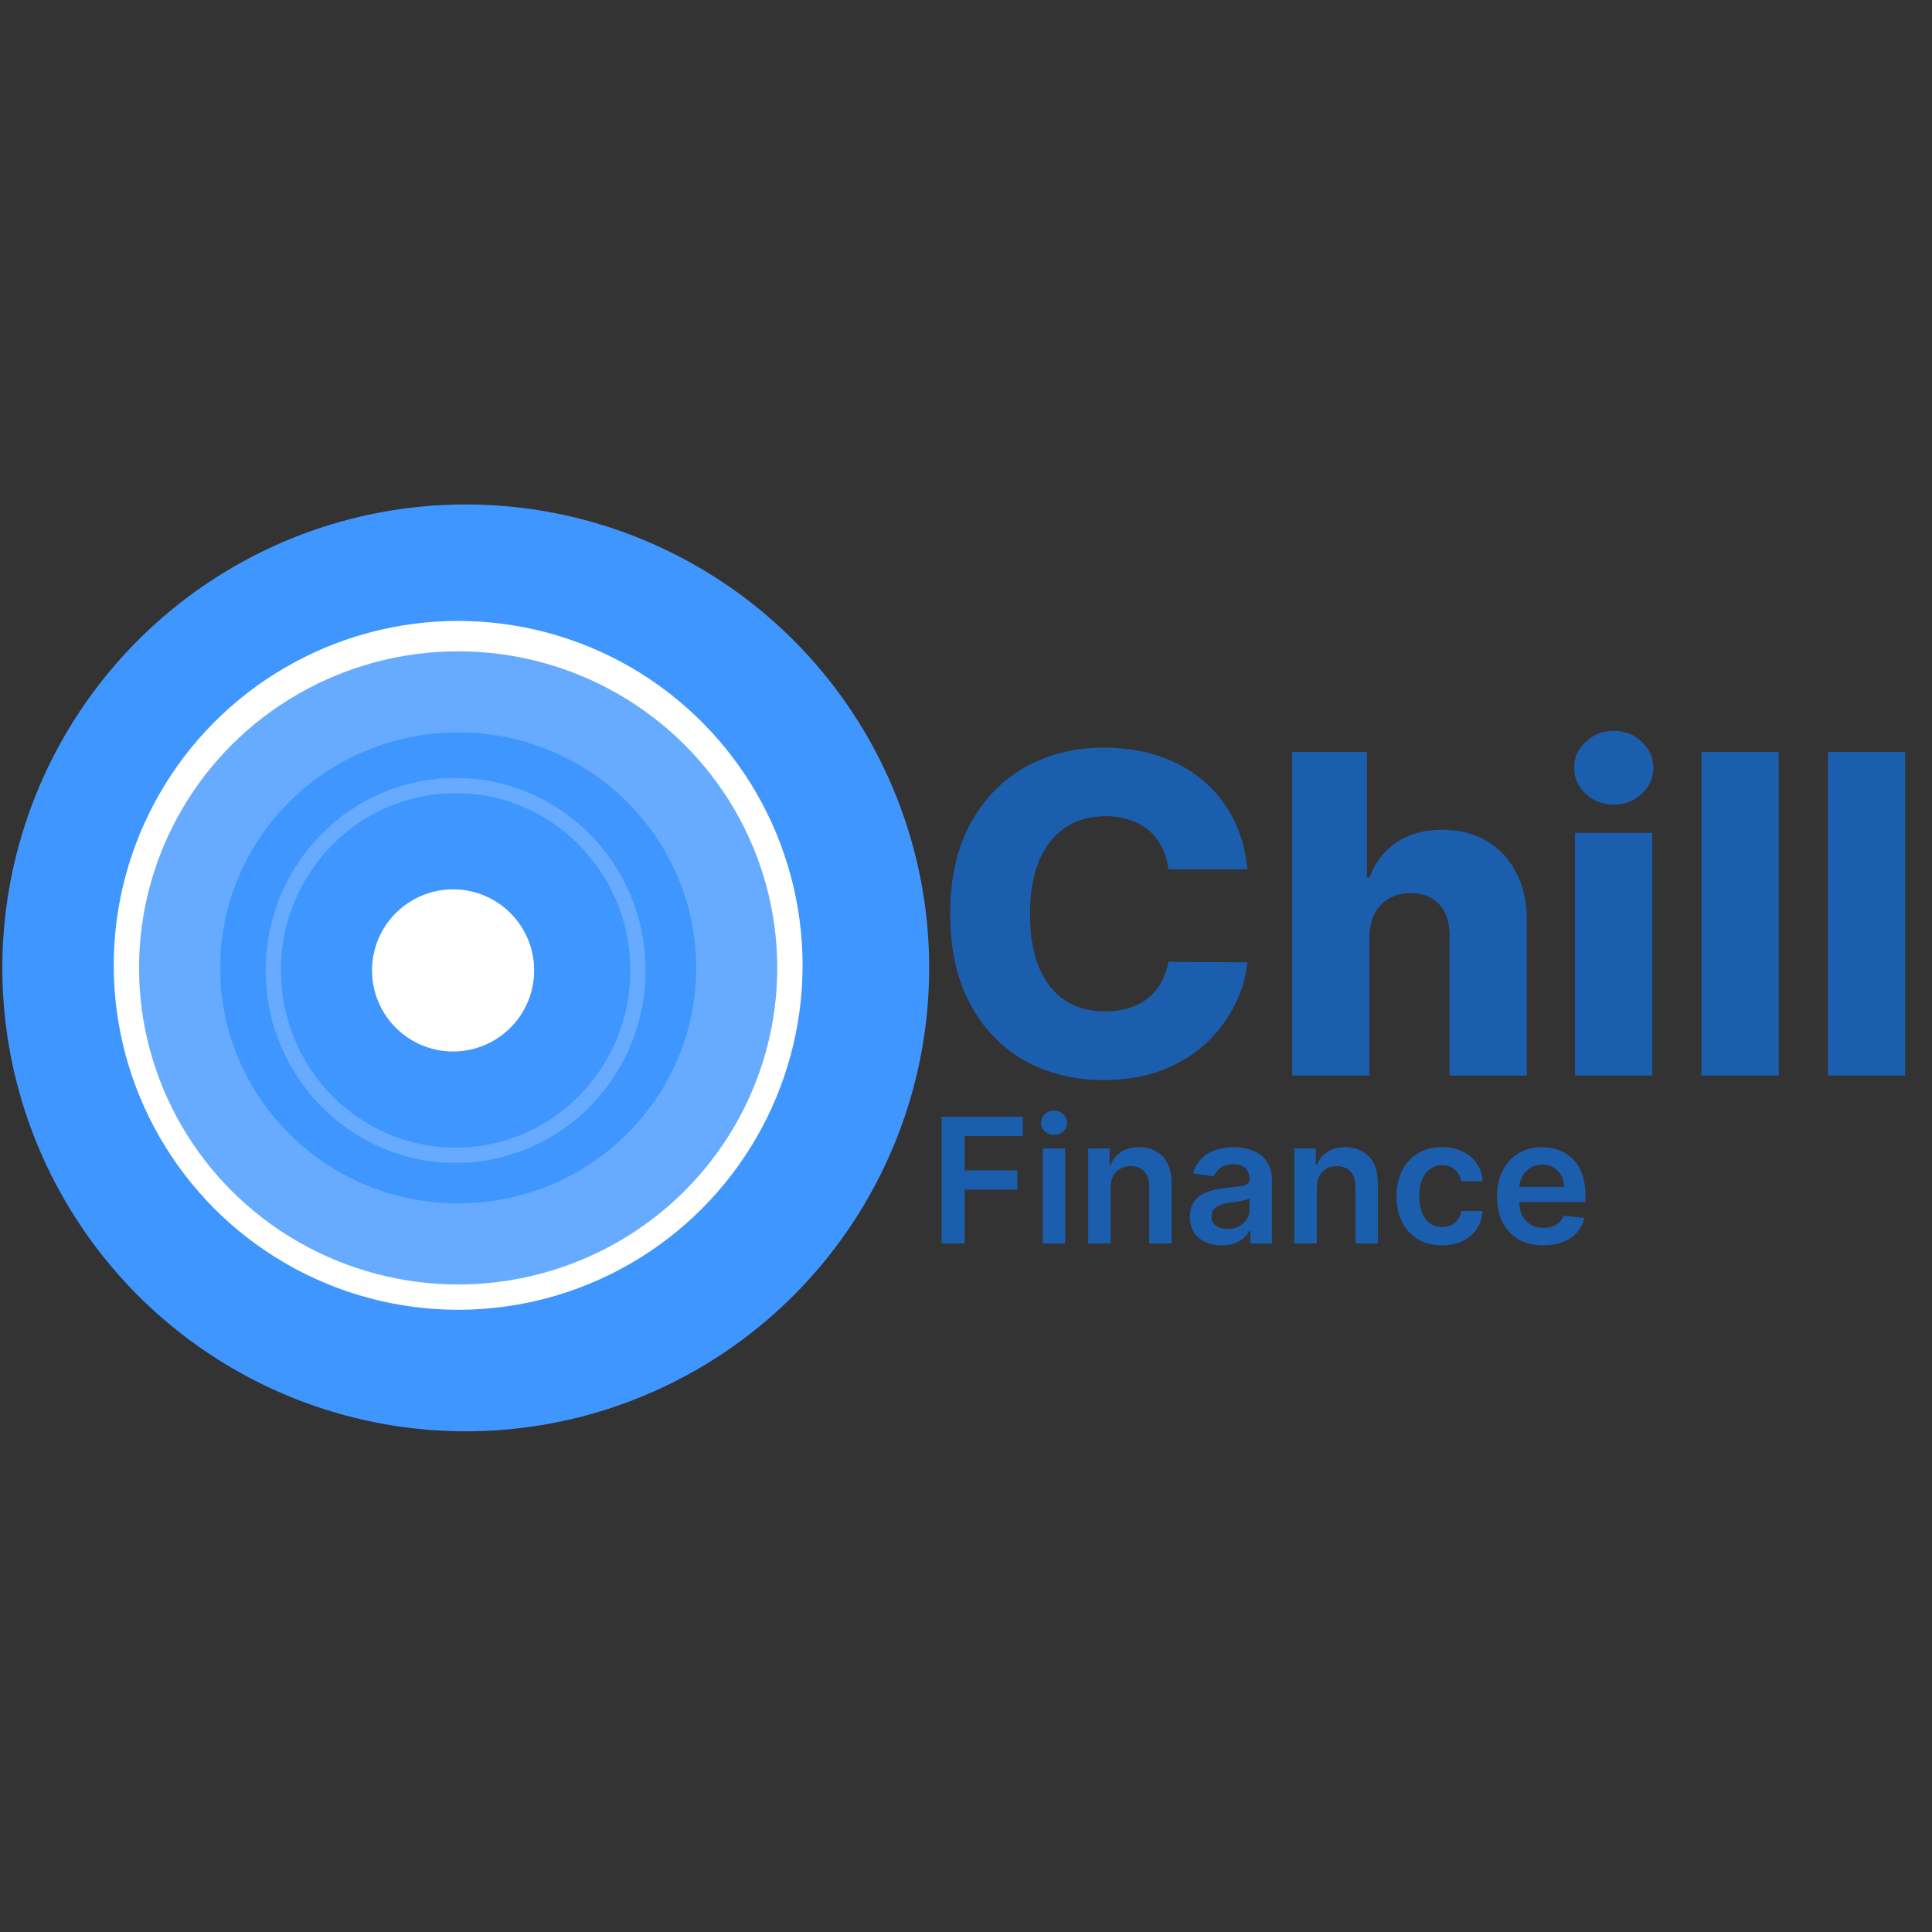 <svg width="180" height="180" viewBox="0 0 180 180" fill="none" xmlns="http://www.w3.org/2000/svg">
<rect x="0" y="0" width="180" height="180" fill="#333333" stroke="none"/>
<circle cx="43.394" cy="90.176" r="43.176" fill="#4096FF"/>
<circle cx="42.686" cy="89.94" r="32.087" fill="white"/>
<circle cx="42.686" cy="89.94" r="31.379" stroke="white" stroke-opacity="0.14" stroke-width="1.416"/>
<ellipse cx="42.686" cy="90.176" rx="29.727" ry="29.491" fill="#4096FF"/>
<path d="M68.639 90.176C68.639 104.35 57.048 115.892 42.686 115.892C28.325 115.892 16.734 104.35 16.734 90.176C16.734 76.001 28.325 64.459 42.686 64.459C57.048 64.459 68.639 76.001 68.639 90.176Z" stroke="white" stroke-opacity="0.2" stroke-width="7.55"/>
<ellipse cx="42.45" cy="90.412" rx="17.695" ry="17.931" fill="#4096FF"/>
<path d="M59.437 90.412C59.437 99.932 51.823 107.635 42.45 107.635C33.077 107.635 25.463 99.932 25.463 90.412C25.463 80.891 33.077 73.189 42.45 73.189C51.823 73.189 59.437 80.891 59.437 90.412Z" stroke="white" stroke-opacity="0.2" stroke-width="1.416"/>
<circle cx="42.214" cy="90.411" r="7.55" fill="white"/>
<circle cx="42.214" cy="90.411" r="6.842" stroke="white" stroke-opacity="0.2" stroke-width="1.416"/>
<path d="M116.218 80.986H108.857C108.759 80.231 108.558 79.549 108.254 78.94C107.95 78.332 107.547 77.812 107.047 77.38C106.546 76.948 105.952 76.619 105.265 76.394C104.588 76.158 103.837 76.04 103.013 76.04C101.551 76.04 100.29 76.398 99.23 77.115C98.18 77.831 97.37 78.867 96.801 80.221C96.241 81.575 95.962 83.214 95.962 85.138C95.962 87.14 96.246 88.818 96.816 90.172C97.394 91.517 98.204 92.533 99.245 93.22C100.295 93.897 101.536 94.235 102.969 94.235C103.774 94.235 104.505 94.132 105.162 93.926C105.83 93.72 106.414 93.421 106.914 93.028C107.424 92.626 107.842 92.14 108.165 91.571C108.499 90.992 108.73 90.339 108.857 89.613L116.218 89.657C116.09 90.992 115.703 92.307 115.055 93.602C114.417 94.898 113.539 96.08 112.42 97.15C111.301 98.21 109.937 99.054 108.327 99.682C106.728 100.31 104.892 100.624 102.822 100.624C100.093 100.624 97.65 100.026 95.491 98.828C93.341 97.621 91.644 95.865 90.397 93.558C89.151 91.252 88.528 88.445 88.528 85.138C88.528 81.821 89.16 79.009 90.427 76.703C91.693 74.396 93.405 72.644 95.564 71.447C97.723 70.25 100.142 69.651 102.822 69.651C104.647 69.651 106.335 69.906 107.886 70.417C109.436 70.917 110.801 71.653 111.978 72.625C113.156 73.587 114.113 74.769 114.849 76.173C115.585 77.576 116.041 79.181 116.218 80.986ZM127.586 87.317V100.212H120.388V70.063H127.351V81.752H127.601C128.111 80.358 128.945 79.269 130.104 78.484C131.271 77.699 132.699 77.306 134.387 77.306C135.977 77.306 137.361 77.659 138.539 78.366C139.716 79.063 140.629 80.049 141.277 81.325C141.934 82.601 142.258 84.093 142.248 85.8V100.212H135.05V87.213C135.06 85.957 134.746 84.976 134.108 84.269C133.47 83.563 132.572 83.209 131.414 83.209C130.658 83.209 129.991 83.376 129.412 83.71C128.842 84.034 128.396 84.5 128.072 85.108C127.758 85.717 127.596 86.453 127.586 87.317ZM146.742 100.212V77.601H153.941V100.212H146.742ZM150.349 74.966C149.338 74.966 148.469 74.632 147.743 73.965C147.017 73.287 146.654 72.473 146.654 71.521C146.654 70.579 147.017 69.774 147.743 69.107C148.469 68.429 149.338 68.091 150.349 68.091C151.369 68.091 152.238 68.429 152.954 69.107C153.681 69.774 154.044 70.579 154.044 71.521C154.044 72.473 153.681 73.287 152.954 73.965C152.238 74.632 151.369 74.966 150.349 74.966ZM165.721 70.063V100.212H158.523V70.063H165.721ZM177.502 70.063V100.212H170.303V70.063H177.502Z" fill="#1C5EAE"/>
<path d="M87.734 115.849V104.044H95.297V105.836H89.873V109.041H94.778V110.834H89.873V115.849H87.734ZM97.153 115.849V106.995H99.24V115.849H97.153ZM98.202 105.738C97.871 105.738 97.587 105.629 97.349 105.41C97.111 105.187 96.991 104.92 96.991 104.608C96.991 104.293 97.111 104.026 97.349 103.807C97.587 103.584 97.871 103.473 98.202 103.473C98.536 103.473 98.821 103.584 99.055 103.807C99.293 104.026 99.412 104.293 99.412 104.608C99.412 104.92 99.293 105.187 99.055 105.41C98.821 105.629 98.536 105.738 98.202 105.738ZM103.472 110.661V115.849H101.385V106.995H103.38V108.499H103.483C103.687 108.004 104.012 107.61 104.458 107.318C104.907 107.026 105.462 106.88 106.123 106.88C106.734 106.88 107.267 107.01 107.72 107.272C108.177 107.533 108.531 107.911 108.781 108.407C109.034 108.903 109.159 109.504 109.155 110.211V115.849H107.069V110.534C107.069 109.942 106.915 109.479 106.608 109.145C106.304 108.811 105.883 108.643 105.345 108.643C104.98 108.643 104.655 108.724 104.371 108.886C104.091 109.043 103.87 109.272 103.708 109.571C103.551 109.871 103.472 110.234 103.472 110.661ZM113.824 116.027C113.263 116.027 112.758 115.928 112.308 115.728C111.863 115.524 111.509 115.224 111.248 114.828C110.99 114.433 110.862 113.945 110.862 113.364C110.862 112.865 110.954 112.452 111.138 112.125C111.323 111.798 111.574 111.537 111.893 111.341C112.212 111.145 112.572 110.997 112.971 110.897C113.375 110.794 113.792 110.719 114.222 110.672C114.741 110.619 115.162 110.571 115.485 110.528C115.807 110.482 116.042 110.413 116.188 110.321C116.338 110.225 116.413 110.077 116.413 109.877V109.842C116.413 109.408 116.284 109.072 116.026 108.834C115.769 108.595 115.398 108.476 114.914 108.476C114.403 108.476 113.997 108.588 113.698 108.811C113.402 109.033 113.202 109.297 113.098 109.6L111.15 109.324C111.304 108.786 111.557 108.336 111.911 107.975C112.264 107.61 112.697 107.337 113.208 107.156C113.719 106.972 114.284 106.88 114.902 106.88C115.329 106.88 115.754 106.93 116.176 107.029C116.599 107.129 116.985 107.295 117.335 107.525C117.685 107.752 117.965 108.061 118.176 108.453C118.392 108.845 118.499 109.335 118.499 109.923V115.849H116.493V114.632H116.424C116.297 114.878 116.119 115.109 115.888 115.324C115.661 115.536 115.375 115.707 115.029 115.837C114.687 115.964 114.286 116.027 113.824 116.027ZM114.366 114.494C114.785 114.494 115.148 114.412 115.456 114.246C115.763 114.077 116 113.854 116.165 113.578C116.334 113.301 116.418 112.999 116.418 112.673V111.629C116.353 111.683 116.242 111.733 116.084 111.779C115.93 111.825 115.757 111.866 115.565 111.9C115.373 111.935 115.183 111.966 114.995 111.992C114.806 112.019 114.643 112.042 114.505 112.062C114.193 112.104 113.915 112.173 113.669 112.269C113.423 112.365 113.229 112.5 113.087 112.673C112.944 112.842 112.873 113.061 112.873 113.33C112.873 113.714 113.014 114.004 113.294 114.2C113.575 114.396 113.932 114.494 114.366 114.494ZM122.684 110.661V115.849H120.597V106.995H122.592V108.499H122.696C122.899 108.004 123.224 107.61 123.67 107.318C124.119 107.026 124.675 106.88 125.336 106.88C125.947 106.88 126.479 107.01 126.932 107.272C127.39 107.533 127.743 107.911 127.993 108.407C128.247 108.903 128.372 109.504 128.368 110.211V115.849H126.281V110.534C126.281 109.942 126.127 109.479 125.82 109.145C125.516 108.811 125.095 108.643 124.558 108.643C124.192 108.643 123.868 108.724 123.583 108.886C123.303 109.043 123.082 109.272 122.92 109.571C122.763 109.871 122.684 110.234 122.684 110.661ZM134.351 116.022C133.467 116.022 132.708 115.828 132.074 115.439C131.444 115.051 130.958 114.515 130.616 113.831C130.278 113.143 130.108 112.352 130.108 111.456C130.108 110.557 130.281 109.764 130.627 109.076C130.973 108.384 131.461 107.846 132.091 107.462C132.725 107.074 133.475 106.88 134.339 106.88C135.058 106.88 135.694 107.012 136.247 107.277C136.805 107.539 137.248 107.909 137.579 108.39C137.909 108.866 138.098 109.424 138.144 110.061H136.149C136.069 109.635 135.877 109.279 135.573 108.995C135.273 108.707 134.872 108.563 134.368 108.563C133.942 108.563 133.567 108.678 133.244 108.909C132.921 109.135 132.67 109.462 132.489 109.889C132.312 110.315 132.224 110.826 132.224 111.422C132.224 112.025 132.312 112.544 132.489 112.978C132.666 113.409 132.914 113.741 133.233 113.975C133.556 114.206 133.934 114.321 134.368 114.321C134.676 114.321 134.95 114.264 135.193 114.148C135.438 114.029 135.644 113.858 135.809 113.635C135.975 113.412 136.088 113.141 136.149 112.823H138.144C138.094 113.449 137.909 114.004 137.59 114.488C137.272 114.969 136.837 115.345 136.288 115.618C135.738 115.887 135.093 116.022 134.351 116.022ZM143.777 116.022C142.889 116.022 142.123 115.837 141.477 115.468C140.835 115.096 140.341 114.569 139.996 113.889C139.65 113.205 139.477 112.4 139.477 111.474C139.477 110.563 139.65 109.764 139.996 109.076C140.345 108.384 140.833 107.846 141.46 107.462C142.086 107.074 142.822 106.88 143.667 106.88C144.213 106.88 144.728 106.968 145.212 107.145C145.7 107.318 146.131 107.587 146.503 107.952C146.88 108.317 147.176 108.782 147.391 109.347C147.606 109.908 147.714 110.576 147.714 111.353V111.992H140.457V110.586H145.714C145.71 110.186 145.623 109.831 145.454 109.52C145.285 109.204 145.049 108.957 144.745 108.776C144.446 108.595 144.096 108.505 143.696 108.505C143.27 108.505 142.895 108.609 142.572 108.816C142.249 109.02 141.998 109.289 141.817 109.623C141.64 109.954 141.55 110.317 141.546 110.713V111.941C141.546 112.456 141.64 112.897 141.829 113.266C142.017 113.631 142.28 113.912 142.618 114.108C142.957 114.3 143.352 114.396 143.806 114.396C144.109 114.396 144.384 114.354 144.63 114.269C144.876 114.181 145.089 114.052 145.27 113.883C145.451 113.714 145.587 113.505 145.679 113.255L147.627 113.474C147.505 113.989 147.27 114.438 146.924 114.823C146.582 115.203 146.144 115.499 145.61 115.71C145.076 115.918 144.465 116.022 143.777 116.022Z" fill="#1C5EAE"/>
</svg>
